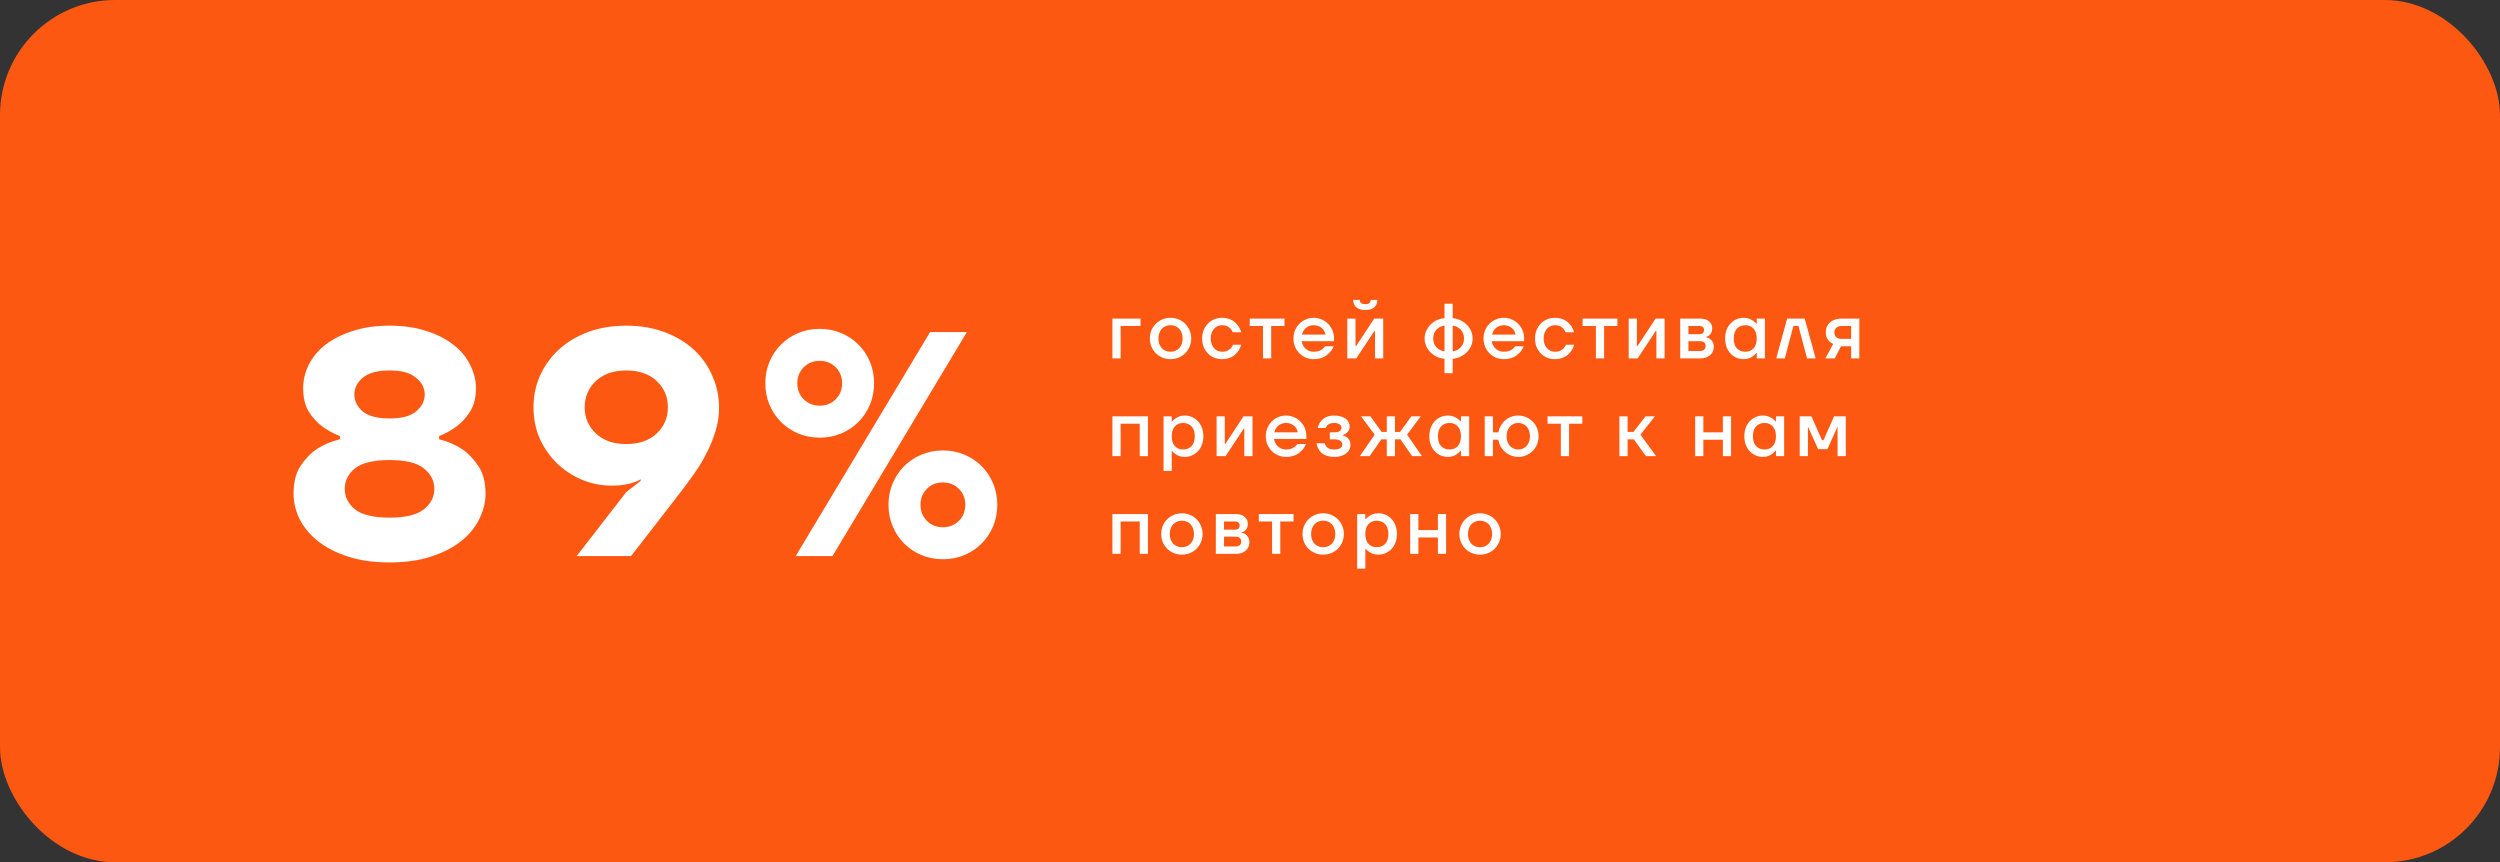 <svg width="1151" height="397" viewBox="0 0 1151 397" fill="none" xmlns="http://www.w3.org/2000/svg">
<rect x="0" y="0" width="1151" height="397" fill="#333333" stroke="none"/>
<rect width="1151" height="397" rx="53" fill="#FC5812"/>
<path d="M179.348 258.946C172.179 258.946 165.845 258.062 160.345 256.295C154.846 254.527 150.23 252.17 146.498 249.224C142.767 246.278 139.919 242.89 137.955 239.06C136.089 235.23 135.156 231.302 135.156 227.275C135.156 221.972 136.236 217.7 138.396 214.46C140.655 211.121 143.11 208.567 145.762 206.8C148.904 204.737 152.489 203.215 156.515 202.233V200.76C153.373 199.582 150.525 198.01 147.971 196.046C145.811 194.377 143.847 192.167 142.079 189.417C140.41 186.57 139.575 182.985 139.575 178.664C139.575 175.031 140.41 171.495 142.079 168.058C143.847 164.523 146.4 161.429 149.739 158.778C153.176 156.126 157.35 154.015 162.26 152.444C167.17 150.774 172.866 149.939 179.348 149.939C185.829 149.939 191.525 150.774 196.435 152.444C201.345 154.015 205.47 156.126 208.809 158.778C212.246 161.429 214.799 164.523 216.469 168.058C218.237 171.495 219.12 175.031 219.12 178.664C219.12 182.985 218.237 186.57 216.469 189.417C214.701 192.167 212.737 194.377 210.577 196.046C208.023 198.01 205.225 199.582 202.18 200.76V202.233C206.108 203.215 209.644 204.737 212.786 206.8C215.438 208.567 217.893 211.121 220.152 214.46C222.41 217.7 223.54 221.972 223.54 227.275C223.54 231.302 222.558 235.23 220.594 239.06C218.728 242.89 215.929 246.278 212.197 249.224C208.465 252.17 203.85 254.527 198.35 256.295C192.851 258.062 186.517 258.946 179.348 258.946ZM179.348 238.323C186.713 238.323 191.967 237.047 195.109 234.493C198.35 231.94 199.971 228.797 199.971 225.066C199.971 221.334 198.35 218.191 195.109 215.638C191.967 213.085 186.713 211.808 179.348 211.808C171.982 211.808 166.679 213.085 163.439 215.638C160.296 218.191 158.725 221.334 158.725 225.066C158.725 228.797 160.296 231.94 163.439 234.493C166.679 237.047 171.982 238.323 179.348 238.323ZM179.348 192.658C184.945 192.658 189.021 191.578 191.574 189.417C194.226 187.159 195.551 184.556 195.551 181.61C195.551 178.664 194.226 176.111 191.574 173.95C189.021 171.692 184.945 170.562 179.348 170.562C173.75 170.562 169.625 171.692 166.974 173.95C164.421 176.111 163.144 178.664 163.144 181.61C163.144 184.556 164.421 187.159 166.974 189.417C169.625 191.578 173.75 192.658 179.348 192.658ZM288.343 226.539L294.972 221.383V220.646C294.088 221.236 293.008 221.727 291.731 222.119C290.651 222.512 289.276 222.856 287.606 223.151C285.937 223.445 283.973 223.593 281.714 223.593C276.804 223.593 272.139 222.66 267.72 220.794C263.399 218.928 259.569 216.375 256.23 213.134C252.989 209.893 250.387 206.112 248.423 201.791C246.557 197.372 245.624 192.609 245.624 187.502C245.624 182.396 246.606 177.584 248.57 173.066C250.633 168.451 253.53 164.424 257.261 160.987C260.993 157.55 265.461 154.85 270.666 152.885C275.969 150.921 281.862 149.939 288.343 149.939C294.825 149.939 300.668 150.921 305.872 152.885C311.176 154.85 315.693 157.55 319.425 160.987C323.156 164.424 326.004 168.451 327.968 173.066C330.031 177.682 331.062 182.592 331.062 187.797C331.062 191.431 330.522 194.966 329.442 198.403C328.459 201.742 327.134 205.032 325.464 208.273C323.893 211.513 322.027 214.656 319.867 217.7C317.706 220.745 315.546 223.691 313.385 226.539L290.553 256H265.511L288.343 226.539ZM288.343 204.443C294.235 204.443 298.9 202.822 302.337 199.582C305.774 196.341 307.493 192.314 307.493 187.502C307.493 182.69 305.774 178.664 302.337 175.423C298.9 172.183 294.235 170.562 288.343 170.562C282.451 170.562 277.786 172.183 274.349 175.423C270.912 178.664 269.193 182.69 269.193 187.502C269.193 192.314 270.912 196.341 274.349 199.582C277.786 202.822 282.451 204.443 288.343 204.443ZM428.215 152.885H445.155L383.287 256H366.346L428.215 152.885ZM434.107 257.473C430.572 257.473 427.282 256.835 424.238 255.558C421.194 254.281 418.542 252.514 416.283 250.255C414.025 247.996 412.257 245.345 410.98 242.3C409.704 239.256 409.065 235.966 409.065 232.431C409.065 228.896 409.704 225.606 410.98 222.561C412.257 219.517 414.025 216.866 416.283 214.607C418.542 212.348 421.194 210.58 424.238 209.304C427.282 208.027 430.572 207.389 434.107 207.389C437.643 207.389 440.933 208.027 443.977 209.304C447.021 210.58 449.673 212.348 451.932 214.607C454.19 216.866 455.958 219.517 457.235 222.561C458.511 225.606 459.15 228.896 459.15 232.431C459.15 235.966 458.511 239.256 457.235 242.3C455.958 245.345 454.19 247.996 451.932 250.255C449.673 252.514 447.021 254.281 443.977 255.558C440.933 256.835 437.643 257.473 434.107 257.473ZM434.107 242.742C437.054 242.742 439.509 241.76 441.473 239.796C443.437 237.832 444.419 235.377 444.419 232.431C444.419 229.485 443.437 227.03 441.473 225.066C439.509 223.102 437.054 222.119 434.107 222.119C431.161 222.119 428.706 223.102 426.742 225.066C424.778 227.03 423.796 229.485 423.796 232.431C423.796 235.377 424.778 237.832 426.742 239.796C428.706 241.76 431.161 242.742 434.107 242.742ZM377.394 201.497C373.859 201.497 370.569 200.858 367.525 199.582C364.481 198.305 361.829 196.537 359.57 194.279C357.312 192.02 355.544 189.368 354.267 186.324C352.991 183.28 352.352 179.99 352.352 176.454C352.352 172.919 352.991 169.629 354.267 166.585C355.544 163.541 357.312 160.889 359.57 158.63C361.829 156.372 364.481 154.604 367.525 153.327C370.569 152.051 373.859 151.412 377.394 151.412C380.93 151.412 384.22 152.051 387.264 153.327C390.308 154.604 392.96 156.372 395.219 158.63C397.477 160.889 399.245 163.541 400.522 166.585C401.798 169.629 402.437 172.919 402.437 176.454C402.437 179.99 401.798 183.28 400.522 186.324C399.245 189.368 397.477 192.02 395.219 194.279C392.96 196.537 390.308 198.305 387.264 199.582C384.22 200.858 380.93 201.497 377.394 201.497ZM377.394 186.766C380.341 186.766 382.796 185.784 384.76 183.82C386.724 181.856 387.706 179.401 387.706 176.454C387.706 173.508 386.724 171.053 384.76 169.089C382.796 167.125 380.341 166.143 377.394 166.143C374.448 166.143 371.993 167.125 370.029 169.089C368.065 171.053 367.083 173.508 367.083 176.454C367.083 179.401 368.065 181.856 370.029 183.82C371.993 185.784 374.448 186.766 377.394 186.766Z" fill="white"/>
<path d="M512.156 146.673H525.093V150.087H515.929V165H512.156V146.673ZM538.917 165.359C537.576 165.359 536.318 165.12 535.144 164.641C533.994 164.138 532.988 163.467 532.125 162.628C531.287 161.766 530.616 160.76 530.113 159.61C529.634 158.436 529.394 157.178 529.394 155.836C529.394 154.495 529.634 153.249 530.113 152.099C530.616 150.925 531.287 149.919 532.125 149.08C532.988 148.218 533.994 147.547 535.144 147.068C536.318 146.565 537.576 146.313 538.917 146.313C540.259 146.313 541.505 146.565 542.655 147.068C543.828 147.547 544.835 148.218 545.673 149.08C546.536 149.919 547.206 150.925 547.686 152.099C548.189 153.249 548.44 154.495 548.44 155.836C548.44 157.178 548.189 158.436 547.686 159.61C547.206 160.76 546.536 161.766 545.673 162.628C544.835 163.467 543.828 164.138 542.655 164.641C541.505 165.12 540.259 165.359 538.917 165.359ZM538.917 161.945C539.732 161.945 540.474 161.802 541.145 161.514C541.84 161.227 542.427 160.819 542.906 160.292C543.409 159.765 543.793 159.13 544.056 158.388C544.344 157.621 544.487 156.771 544.487 155.836C544.487 154.902 544.344 154.063 544.056 153.321C543.793 152.554 543.409 151.907 542.906 151.38C542.427 150.853 541.84 150.446 541.145 150.158C540.474 149.871 539.732 149.727 538.917 149.727C538.103 149.727 537.348 149.871 536.653 150.158C535.982 150.446 535.395 150.853 534.892 151.38C534.413 151.907 534.03 152.554 533.742 153.321C533.479 154.063 533.347 154.902 533.347 155.836C533.347 156.771 533.479 157.621 533.742 158.388C534.03 159.13 534.413 159.765 534.892 160.292C535.395 160.819 535.982 161.227 536.653 161.514C537.348 161.802 538.103 161.945 538.917 161.945ZM562.629 165.359C561.336 165.359 560.126 165.132 559 164.677C557.874 164.197 556.904 163.539 556.089 162.7C555.274 161.838 554.628 160.831 554.148 159.681C553.693 158.508 553.466 157.226 553.466 155.836C553.466 154.447 553.693 153.177 554.148 152.027C554.628 150.853 555.274 149.847 556.089 149.009C556.904 148.146 557.874 147.487 559 147.032C560.126 146.553 561.336 146.313 562.629 146.313C563.54 146.313 564.366 146.409 565.109 146.601C565.852 146.792 566.51 147.044 567.085 147.355C567.684 147.667 568.199 148.026 568.631 148.434C569.062 148.841 569.445 149.248 569.781 149.655C570.547 150.614 571.098 151.716 571.434 152.961H567.481C567.289 152.363 566.978 151.823 566.546 151.344C566.187 150.937 565.696 150.566 565.073 150.23C564.45 149.895 563.636 149.727 562.629 149.727C561.911 149.727 561.228 149.871 560.581 150.158C559.958 150.446 559.407 150.853 558.928 151.38C558.473 151.907 558.101 152.554 557.814 153.321C557.55 154.063 557.419 154.902 557.419 155.836C557.419 156.771 557.55 157.621 557.814 158.388C558.101 159.13 558.473 159.765 558.928 160.292C559.407 160.819 559.958 161.227 560.581 161.514C561.228 161.802 561.911 161.945 562.629 161.945C563.659 161.945 564.498 161.778 565.145 161.442C565.792 161.107 566.307 160.736 566.69 160.328C567.121 159.873 567.445 159.334 567.66 158.711H571.434C571.098 159.981 570.547 161.095 569.781 162.053C569.445 162.461 569.062 162.868 568.631 163.275C568.199 163.658 567.684 164.006 567.085 164.317C566.51 164.629 565.852 164.88 565.109 165.072C564.366 165.264 563.54 165.359 562.629 165.359ZM581.484 150.087H575.375V146.673H591.367V150.087H585.258V165H581.484V150.087ZM604.846 165.359C603.552 165.359 602.33 165.12 601.18 164.641C600.054 164.138 599.06 163.467 598.197 162.628C597.359 161.766 596.7 160.76 596.221 159.61C595.742 158.436 595.502 157.178 595.502 155.836C595.502 154.495 595.742 153.249 596.221 152.099C596.7 150.925 597.359 149.919 598.197 149.08C599.06 148.218 600.054 147.547 601.18 147.068C602.33 146.565 603.552 146.313 604.846 146.313C606.139 146.313 607.349 146.565 608.475 147.068C609.625 147.547 610.619 148.218 611.458 149.08C612.32 149.919 612.991 150.925 613.47 152.099C613.949 153.249 614.189 154.495 614.189 155.836V157.094H599.276C599.419 157.861 599.659 158.544 599.994 159.142C600.33 159.741 600.749 160.256 601.252 160.688C601.755 161.095 602.306 161.406 602.905 161.622C603.528 161.838 604.175 161.945 604.846 161.945C605.78 161.945 606.583 161.826 607.253 161.586C607.924 161.323 608.463 161.023 608.87 160.688C609.35 160.328 609.745 159.909 610.056 159.43H614.009C613.554 160.556 612.919 161.55 612.105 162.413C611.745 162.772 611.338 163.131 610.883 163.491C610.428 163.85 609.901 164.173 609.302 164.461C608.703 164.724 608.032 164.94 607.289 165.108C606.547 165.276 605.732 165.359 604.846 165.359ZM610.236 154.04C610.14 153.512 609.961 152.985 609.697 152.458C609.433 151.931 609.074 151.476 608.619 151.093C608.164 150.686 607.625 150.362 607.002 150.123C606.379 149.859 605.66 149.727 604.846 149.727C604.223 149.727 603.612 149.823 603.013 150.015C602.438 150.206 601.899 150.494 601.396 150.877C600.917 151.237 600.509 151.692 600.174 152.243C599.839 152.77 599.599 153.369 599.455 154.04H610.236ZM620.301 146.673H624.074V158.891L624.038 159.25H624.398L632.699 146.673H636.831V165H633.058V152.782L633.094 152.422H632.735L624.434 165H620.301V146.673ZM628.566 142.72C626.674 142.72 625.272 142.288 624.362 141.426C623.451 140.54 622.996 139.414 622.996 138.048H626.051C626.051 138.671 626.242 139.162 626.626 139.521C627.009 139.857 627.656 140.025 628.566 140.025C629.477 140.025 630.123 139.857 630.507 139.521C630.89 139.162 631.082 138.671 631.082 138.048H634.136C634.136 139.414 633.681 140.54 632.771 141.426C631.86 142.288 630.459 142.72 628.566 142.72ZM665.054 165.18C663.784 165.084 662.598 164.772 661.496 164.245C660.394 163.718 659.424 163.036 658.585 162.197C657.747 161.358 657.088 160.4 656.609 159.322C656.13 158.22 655.89 157.058 655.89 155.836C655.89 154.615 656.13 153.465 656.609 152.386C657.088 151.284 657.747 150.314 658.585 149.476C659.424 148.637 660.394 147.954 661.496 147.427C662.598 146.9 663.784 146.589 665.054 146.493V139.845H668.827V146.493C670.073 146.589 671.247 146.9 672.349 147.427C673.475 147.954 674.457 148.637 675.296 149.476C676.134 150.314 676.793 151.284 677.272 152.386C677.751 153.465 677.991 154.615 677.991 155.836C677.991 157.058 677.751 158.22 677.272 159.322C676.793 160.4 676.134 161.358 675.296 162.197C674.457 163.036 673.475 163.718 672.349 164.245C671.247 164.772 670.073 165.084 668.827 165.18V171.828H665.054V165.18ZM665.054 149.907C664.335 150.003 663.652 150.206 663.005 150.518C662.383 150.829 661.832 151.237 661.352 151.74C660.897 152.243 660.526 152.842 660.238 153.536C659.975 154.207 659.843 154.974 659.843 155.836C659.843 156.699 659.975 157.477 660.238 158.172C660.526 158.843 660.897 159.43 661.352 159.933C661.832 160.436 662.383 160.843 663.005 161.155C663.652 161.466 664.335 161.67 665.054 161.766V149.907ZM668.827 161.766C669.546 161.67 670.217 161.466 670.839 161.155C671.486 160.843 672.037 160.436 672.493 159.933C672.972 159.43 673.343 158.843 673.607 158.172C673.894 157.477 674.038 156.699 674.038 155.836C674.038 154.974 673.894 154.207 673.607 153.536C673.343 152.842 672.972 152.243 672.493 151.74C672.037 151.237 671.486 150.829 670.839 150.518C670.217 150.206 669.546 150.003 668.827 149.907V161.766ZM692.358 165.359C691.064 165.359 689.843 165.12 688.693 164.641C687.567 164.138 686.572 163.467 685.71 162.628C684.871 161.766 684.213 160.76 683.733 159.61C683.254 158.436 683.015 157.178 683.015 155.836C683.015 154.495 683.254 153.249 683.733 152.099C684.213 150.925 684.871 149.919 685.71 149.08C686.572 148.218 687.567 147.547 688.693 147.068C689.843 146.565 691.064 146.313 692.358 146.313C693.652 146.313 694.862 146.565 695.988 147.068C697.138 147.547 698.132 148.218 698.97 149.08C699.833 149.919 700.504 150.925 700.983 152.099C701.462 153.249 701.701 154.495 701.701 155.836V157.094H686.788C686.932 157.861 687.171 158.544 687.507 159.142C687.842 159.741 688.261 160.256 688.764 160.688C689.268 161.095 689.819 161.406 690.418 161.622C691.04 161.838 691.687 161.945 692.358 161.945C693.292 161.945 694.095 161.826 694.766 161.586C695.437 161.323 695.976 161.023 696.383 160.688C696.862 160.328 697.257 159.909 697.569 159.43H701.522C701.067 160.556 700.432 161.55 699.617 162.413C699.258 162.772 698.85 163.131 698.395 163.491C697.94 163.85 697.413 164.173 696.814 164.461C696.215 164.724 695.544 164.94 694.802 165.108C694.059 165.276 693.244 165.359 692.358 165.359ZM697.748 154.04C697.653 153.512 697.473 152.985 697.209 152.458C696.946 151.931 696.587 151.476 696.131 151.093C695.676 150.686 695.137 150.362 694.514 150.123C693.891 149.859 693.173 149.727 692.358 149.727C691.735 149.727 691.124 149.823 690.525 150.015C689.95 150.206 689.411 150.494 688.908 150.877C688.429 151.237 688.022 151.692 687.686 152.243C687.351 152.77 687.111 153.369 686.968 154.04H697.748ZM715.899 165.359C714.605 165.359 713.395 165.132 712.269 164.677C711.143 164.197 710.173 163.539 709.359 162.7C708.544 161.838 707.897 160.831 707.418 159.681C706.963 158.508 706.735 157.226 706.735 155.836C706.735 154.447 706.963 153.177 707.418 152.027C707.897 150.853 708.544 149.847 709.359 149.009C710.173 148.146 711.143 147.487 712.269 147.032C713.395 146.553 714.605 146.313 715.899 146.313C716.809 146.313 717.636 146.409 718.379 146.601C719.121 146.792 719.78 147.044 720.355 147.355C720.954 147.667 721.469 148.026 721.9 148.434C722.331 148.841 722.715 149.248 723.05 149.655C723.817 150.614 724.368 151.716 724.703 152.961H720.75C720.559 152.363 720.247 151.823 719.816 151.344C719.457 150.937 718.965 150.566 718.343 150.23C717.72 149.895 716.905 149.727 715.899 149.727C715.18 149.727 714.497 149.871 713.851 150.158C713.228 150.446 712.677 150.853 712.198 151.38C711.742 151.907 711.371 152.554 711.084 153.321C710.82 154.063 710.688 154.902 710.688 155.836C710.688 156.771 710.82 157.621 711.084 158.388C711.371 159.13 711.742 159.765 712.198 160.292C712.677 160.819 713.228 161.227 713.851 161.514C714.497 161.802 715.18 161.945 715.899 161.945C716.929 161.945 717.768 161.778 718.414 161.442C719.061 161.107 719.576 160.736 719.96 160.328C720.391 159.873 720.714 159.334 720.93 158.711H724.703C724.368 159.981 723.817 161.095 723.05 162.053C722.715 162.461 722.331 162.868 721.9 163.275C721.469 163.658 720.954 164.006 720.355 164.317C719.78 164.629 719.121 164.88 718.379 165.072C717.636 165.264 716.809 165.359 715.899 165.359ZM734.754 150.087H728.645V146.673H744.636V150.087H738.527V165H734.754V150.087ZM749.85 146.673H753.623V158.891L753.587 159.25H753.947L762.248 146.673H766.381V165H762.607V152.782L762.643 152.422H762.284L753.983 165H749.85V146.673ZM773.57 146.673H782.734C784.531 146.673 785.909 147.104 786.867 147.966C787.825 148.829 788.304 149.895 788.304 151.165C788.304 152.027 788.149 152.722 787.837 153.249C787.55 153.752 787.226 154.147 786.867 154.435C786.436 154.77 785.956 154.998 785.429 155.118V155.261C786.1 155.381 786.699 155.621 787.226 155.98C787.681 156.292 788.089 156.747 788.448 157.346C788.831 157.921 789.023 158.723 789.023 159.753C789.023 160.472 788.879 161.155 788.592 161.802C788.304 162.449 787.897 163.012 787.37 163.491C786.843 163.946 786.196 164.317 785.429 164.605C784.687 164.868 783.848 165 782.914 165H773.57V146.673ZM782.734 161.586C783.549 161.586 784.172 161.382 784.603 160.975C785.034 160.544 785.25 159.969 785.25 159.25C785.25 158.627 785.034 158.112 784.603 157.705C784.172 157.298 783.549 157.094 782.734 157.094H777.344V161.586H782.734ZM782.375 153.86C783.812 153.86 784.531 153.201 784.531 151.883C784.531 151.332 784.351 150.901 783.992 150.59C783.633 150.254 783.094 150.087 782.375 150.087H777.344V153.86H782.375ZM802.872 165.359C801.65 165.359 800.513 165.132 799.458 164.677C798.428 164.221 797.518 163.587 796.727 162.772C795.961 161.933 795.35 160.927 794.895 159.753C794.463 158.579 794.248 157.274 794.248 155.836C794.248 154.399 794.463 153.093 794.895 151.919C795.35 150.745 795.961 149.751 796.727 148.937C797.518 148.098 798.428 147.451 799.458 146.996C800.513 146.541 801.65 146.313 802.872 146.313C803.807 146.313 804.633 146.457 805.352 146.745C806.071 147.032 806.67 147.343 807.149 147.679C807.724 148.086 808.215 148.529 808.622 149.009H808.802V146.673H812.575V165H808.802V162.484H808.622C808.215 163.012 807.724 163.491 807.149 163.922C806.67 164.281 806.071 164.617 805.352 164.928C804.633 165.216 803.807 165.359 802.872 165.359ZM803.591 161.945C805.124 161.945 806.37 161.43 807.328 160.4C808.311 159.346 808.802 157.825 808.802 155.836C808.802 153.848 808.311 152.339 807.328 151.308C806.37 150.254 805.124 149.727 803.591 149.727C801.962 149.727 800.656 150.254 799.674 151.308C798.692 152.339 798.201 153.848 798.201 155.836C798.201 157.825 798.692 159.346 799.674 160.4C800.656 161.43 801.962 161.945 803.591 161.945ZM822.803 146.673H830.888L835.919 165H831.966L828.013 150.087H825.678L821.725 165H817.772L822.803 146.673ZM843.992 158.352C843.345 158.064 842.77 157.681 842.267 157.202C841.836 156.795 841.441 156.256 841.081 155.585C840.746 154.89 840.578 154.016 840.578 152.961C840.578 152.075 840.734 151.249 841.046 150.482C841.381 149.691 841.86 149.02 842.483 148.469C843.106 147.918 843.861 147.487 844.747 147.176C845.633 146.84 846.64 146.673 847.766 146.673H856.031V165H852.258V159.43H847.586L844.711 165H840.399L843.992 158.352ZM852.258 156.016V150.087H847.945C846.867 150.087 846.029 150.362 845.43 150.913C844.831 151.464 844.531 152.147 844.531 152.961C844.531 153.872 844.807 154.615 845.358 155.189C845.909 155.741 846.771 156.016 847.945 156.016H852.258ZM512.156 191.673H528.507V210H524.734V195.087H515.929V210H512.156V191.673ZM535.701 191.673H539.474V194.009H539.654C540.061 193.529 540.553 193.086 541.128 192.679C541.607 192.343 542.194 192.032 542.888 191.745C543.607 191.457 544.446 191.313 545.404 191.313C546.626 191.313 547.752 191.541 548.782 191.996C549.836 192.451 550.746 193.098 551.513 193.937C552.304 194.751 552.915 195.745 553.346 196.919C553.801 198.093 554.029 199.399 554.029 200.836C554.029 202.274 553.801 203.579 553.346 204.753C552.915 205.927 552.304 206.933 551.513 207.772C550.746 208.587 549.836 209.221 548.782 209.677C547.752 210.132 546.626 210.359 545.404 210.359C544.446 210.359 543.607 210.228 542.888 209.964C542.194 209.677 541.607 209.365 541.128 209.03C540.553 208.622 540.061 208.167 539.654 207.664H539.474V216.828H535.701V191.673ZM544.685 206.945C546.314 206.945 547.62 206.43 548.602 205.4C549.584 204.346 550.076 202.825 550.076 200.836C550.076 198.848 549.584 197.339 548.602 196.308C547.62 195.254 546.314 194.727 544.685 194.727C543.152 194.727 541.894 195.254 540.912 196.308C539.954 197.339 539.474 198.848 539.474 200.836C539.474 202.825 539.954 204.346 540.912 205.4C541.894 206.43 543.152 206.945 544.685 206.945ZM560.124 191.673H563.897V203.891L563.861 204.25H564.22L572.522 191.673H576.654V210H572.881V197.782L572.917 197.422H572.557L564.256 210H560.124V191.673ZM592.109 210.359C590.816 210.359 589.594 210.12 588.444 209.641C587.318 209.138 586.324 208.467 585.461 207.628C584.623 206.766 583.964 205.76 583.485 204.61C583.006 203.436 582.766 202.178 582.766 200.836C582.766 199.495 583.006 198.249 583.485 197.099C583.964 195.925 584.623 194.919 585.461 194.08C586.324 193.218 587.318 192.547 588.444 192.068C589.594 191.565 590.816 191.313 592.109 191.313C593.403 191.313 594.613 191.565 595.739 192.068C596.889 192.547 597.883 193.218 598.722 194.08C599.584 194.919 600.255 195.925 600.734 197.099C601.213 198.249 601.453 199.495 601.453 200.836V202.094H586.539C586.683 202.861 586.923 203.544 587.258 204.142C587.593 204.741 588.013 205.256 588.516 205.688C589.019 206.095 589.57 206.406 590.169 206.622C590.792 206.838 591.439 206.945 592.109 206.945C593.044 206.945 593.846 206.826 594.517 206.586C595.188 206.323 595.727 206.023 596.134 205.688C596.613 205.328 597.009 204.909 597.32 204.43H601.273C600.818 205.556 600.183 206.55 599.368 207.413C599.009 207.772 598.602 208.131 598.147 208.491C597.691 208.85 597.164 209.173 596.565 209.461C595.967 209.724 595.296 209.94 594.553 210.108C593.81 210.276 592.996 210.359 592.109 210.359ZM597.5 199.04C597.404 198.512 597.224 197.985 596.961 197.458C596.697 196.931 596.338 196.476 595.883 196.093C595.428 195.686 594.888 195.362 594.266 195.123C593.643 194.859 592.924 194.727 592.109 194.727C591.487 194.727 590.876 194.823 590.277 195.015C589.702 195.206 589.163 195.494 588.66 195.877C588.18 196.237 587.773 196.692 587.438 197.243C587.102 197.77 586.863 198.369 586.719 199.04H597.5ZM614.213 210.359C613.279 210.359 612.44 210.264 611.697 210.072C610.979 209.904 610.332 209.677 609.757 209.389C609.206 209.102 608.727 208.778 608.319 208.419C607.936 208.036 607.613 207.64 607.349 207.233C606.726 206.299 606.319 205.244 606.127 204.071H609.901C610.02 204.598 610.248 205.077 610.583 205.508C610.871 205.867 611.29 206.203 611.841 206.514C612.416 206.802 613.207 206.945 614.213 206.945C615.578 206.945 616.549 206.718 617.124 206.263C617.699 205.784 617.986 205.232 617.986 204.61C617.986 203.987 617.699 203.448 617.124 202.992C616.549 202.513 615.578 202.274 614.213 202.274H612.236V199.04H614.213C615.483 199.04 616.369 198.836 616.872 198.429C617.375 198.021 617.627 197.506 617.627 196.883C617.627 196.332 617.339 195.841 616.764 195.41C616.213 194.955 615.303 194.727 614.033 194.727C613.219 194.727 612.572 194.859 612.093 195.123C611.637 195.362 611.278 195.626 611.015 195.913C610.727 196.249 610.535 196.632 610.44 197.063H606.666C606.906 195.985 607.337 195.027 607.96 194.188C608.224 193.829 608.535 193.481 608.894 193.146C609.278 192.787 609.721 192.475 610.224 192.212C610.727 191.948 611.302 191.733 611.949 191.565C612.62 191.397 613.374 191.313 614.213 191.313C615.435 191.313 616.489 191.457 617.375 191.745C618.286 192.008 619.028 192.367 619.603 192.823C620.202 193.278 620.645 193.817 620.933 194.44C621.244 195.039 621.4 195.674 621.4 196.344C621.4 197.135 621.232 197.794 620.897 198.321C620.562 198.824 620.19 199.219 619.783 199.507C619.304 199.866 618.765 200.13 618.166 200.297V200.441C618.837 200.585 619.436 200.836 619.963 201.196C620.418 201.507 620.825 201.95 621.184 202.525C621.568 203.1 621.759 203.855 621.759 204.789C621.759 205.556 621.604 206.275 621.292 206.945C620.981 207.616 620.502 208.203 619.855 208.706C619.232 209.209 618.441 209.617 617.483 209.928C616.549 210.216 615.459 210.359 614.213 210.359ZM632.908 200.118L626.619 191.673H630.931L636.142 198.86H638.478V191.673H642.251V198.86H644.587L649.798 191.673H654.11L647.821 200.118L654.649 210H650.157L644.767 202.274H642.251V210H638.478V202.274H635.963L630.572 210H626.08L632.908 200.118ZM666.693 210.359C665.472 210.359 664.334 210.132 663.279 209.677C662.249 209.221 661.339 208.587 660.548 207.772C659.782 206.933 659.171 205.927 658.716 204.753C658.284 203.579 658.069 202.274 658.069 200.836C658.069 199.399 658.284 198.093 658.716 196.919C659.171 195.745 659.782 194.751 660.548 193.937C661.339 193.098 662.249 192.451 663.279 191.996C664.334 191.541 665.472 191.313 666.693 191.313C667.628 191.313 668.454 191.457 669.173 191.745C669.892 192.032 670.491 192.343 670.97 192.679C671.545 193.086 672.036 193.529 672.443 194.009H672.623V191.673H676.396V210H672.623V207.484H672.443C672.036 208.012 671.545 208.491 670.97 208.922C670.491 209.281 669.892 209.617 669.173 209.928C668.454 210.216 667.628 210.359 666.693 210.359ZM667.412 206.945C668.945 206.945 670.191 206.43 671.149 205.4C672.132 204.346 672.623 202.825 672.623 200.836C672.623 198.848 672.132 197.339 671.149 196.308C670.191 195.254 668.945 194.727 667.412 194.727C665.783 194.727 664.477 195.254 663.495 196.308C662.513 197.339 662.022 198.848 662.022 200.836C662.022 202.825 662.513 204.346 663.495 205.4C664.477 206.43 665.783 206.945 667.412 206.945ZM699.022 210.359C697.848 210.359 696.746 210.156 695.716 209.748C694.685 209.341 693.763 208.79 692.948 208.095C692.134 207.377 691.451 206.538 690.9 205.58C690.373 204.622 690.026 203.579 689.858 202.453H687.342V210H683.569V191.673H687.342V199.04H689.858C690.074 197.914 690.457 196.883 691.008 195.949C691.559 194.991 692.23 194.176 693.02 193.505C693.811 192.811 694.709 192.272 695.716 191.888C696.746 191.505 697.848 191.313 699.022 191.313C700.315 191.313 701.525 191.565 702.651 192.068C703.801 192.547 704.795 193.218 705.634 194.08C706.496 194.919 707.167 195.925 707.646 197.099C708.125 198.249 708.365 199.495 708.365 200.836C708.365 202.178 708.125 203.436 707.646 204.61C707.167 205.76 706.496 206.766 705.634 207.628C704.795 208.467 703.801 209.138 702.651 209.641C701.525 210.12 700.315 210.359 699.022 210.359ZM699.022 206.945C699.788 206.945 700.495 206.802 701.142 206.514C701.813 206.227 702.388 205.819 702.867 205.292C703.346 204.765 703.717 204.13 703.981 203.388C704.268 202.621 704.412 201.771 704.412 200.836C704.412 199.902 704.268 199.063 703.981 198.321C703.717 197.554 703.346 196.907 702.867 196.38C702.388 195.853 701.813 195.446 701.142 195.158C700.495 194.871 699.788 194.727 699.022 194.727C698.255 194.727 697.536 194.871 696.866 195.158C696.219 195.446 695.656 195.853 695.177 196.38C694.697 196.907 694.314 197.554 694.027 198.321C693.763 199.063 693.631 199.902 693.631 200.836C693.631 201.771 693.763 202.621 694.027 203.388C694.314 204.13 694.697 204.765 695.177 205.292C695.656 205.819 696.219 206.227 696.866 206.514C697.536 206.802 698.255 206.945 699.022 206.945ZM718.617 195.087H712.507V191.673H728.499V195.087H722.39V210H718.617V195.087ZM745.571 191.673H749.345V198.86H752.04L757.61 191.673H761.922L755.274 200.118L762.461 210H757.79L752.219 202.274H749.345V210H745.571V191.673ZM780.449 191.673H784.222V199.04H793.206V191.673H796.979V210H793.206V202.453H784.222V210H780.449V191.673ZM811.716 210.359C810.494 210.359 809.356 210.132 808.302 209.677C807.272 209.221 806.361 208.587 805.571 207.772C804.804 206.933 804.193 205.927 803.738 204.753C803.307 203.579 803.091 202.274 803.091 200.836C803.091 199.399 803.307 198.093 803.738 196.919C804.193 195.745 804.804 194.751 805.571 193.937C806.361 193.098 807.272 192.451 808.302 191.996C809.356 191.541 810.494 191.313 811.716 191.313C812.65 191.313 813.477 191.457 814.196 191.745C814.914 192.032 815.513 192.343 815.992 192.679C816.567 193.086 817.058 193.529 817.466 194.009H817.645V191.673H821.419V210H817.645V207.484H817.466C817.058 208.012 816.567 208.491 815.992 208.922C815.513 209.281 814.914 209.617 814.196 209.928C813.477 210.216 812.65 210.359 811.716 210.359ZM812.435 206.945C813.968 206.945 815.214 206.43 816.172 205.4C817.154 204.346 817.645 202.825 817.645 200.836C817.645 198.848 817.154 197.339 816.172 196.308C815.214 195.254 813.968 194.727 812.435 194.727C810.806 194.727 809.5 195.254 808.518 196.308C807.535 197.339 807.044 198.848 807.044 200.836C807.044 202.825 807.535 204.346 808.518 205.4C809.5 206.43 810.806 206.945 812.435 206.945ZM828.592 191.673H833.982L838.834 202.633H839.552L844.404 191.673H849.794V210H846.021V197.063L846.057 196.704H845.877L841.349 206.766H837.037L832.509 196.704H832.329L832.365 197.063V210H828.592V191.673ZM512.156 236.673H528.507V255H524.734V240.087H515.929V255H512.156V236.673ZM544.146 255.359C542.805 255.359 541.547 255.12 540.373 254.641C539.223 254.138 538.217 253.467 537.354 252.628C536.516 251.766 535.845 250.76 535.342 249.61C534.863 248.436 534.623 247.178 534.623 245.836C534.623 244.495 534.863 243.249 535.342 242.099C535.845 240.925 536.516 239.919 537.354 239.08C538.217 238.218 539.223 237.547 540.373 237.068C541.547 236.565 542.805 236.313 544.146 236.313C545.488 236.313 546.734 236.565 547.884 237.068C549.057 237.547 550.064 238.218 550.902 239.08C551.765 239.919 552.435 240.925 552.915 242.099C553.418 243.249 553.669 244.495 553.669 245.836C553.669 247.178 553.418 248.436 552.915 249.61C552.435 250.76 551.765 251.766 550.902 252.628C550.064 253.467 549.057 254.138 547.884 254.641C546.734 255.12 545.488 255.359 544.146 255.359ZM544.146 251.945C544.961 251.945 545.703 251.802 546.374 251.514C547.069 251.227 547.656 250.819 548.135 250.292C548.638 249.765 549.021 249.13 549.285 248.388C549.572 247.621 549.716 246.771 549.716 245.836C549.716 244.902 549.572 244.063 549.285 243.321C549.021 242.554 548.638 241.907 548.135 241.38C547.656 240.853 547.069 240.446 546.374 240.158C545.703 239.871 544.961 239.727 544.146 239.727C543.332 239.727 542.577 239.871 541.882 240.158C541.211 240.446 540.624 240.853 540.121 241.38C539.642 241.907 539.259 242.554 538.971 243.321C538.708 244.063 538.576 244.902 538.576 245.836C538.576 246.771 538.708 247.621 538.971 248.388C539.259 249.13 539.642 249.765 540.121 250.292C540.624 250.819 541.211 251.227 541.882 251.514C542.577 251.802 543.332 251.945 544.146 251.945ZM559.773 236.673H568.936C570.733 236.673 572.111 237.104 573.069 237.966C574.027 238.829 574.506 239.895 574.506 241.165C574.506 242.027 574.351 242.722 574.039 243.249C573.752 243.752 573.428 244.147 573.069 244.435C572.638 244.77 572.159 244.998 571.632 245.118V245.261C572.302 245.381 572.901 245.621 573.428 245.98C573.884 246.292 574.291 246.747 574.65 247.346C575.033 247.921 575.225 248.723 575.225 249.753C575.225 250.472 575.081 251.155 574.794 251.802C574.506 252.449 574.099 253.012 573.572 253.491C573.045 253.946 572.398 254.317 571.632 254.605C570.889 254.868 570.05 255 569.116 255H559.773V236.673ZM568.936 251.586C569.751 251.586 570.374 251.382 570.805 250.975C571.236 250.544 571.452 249.969 571.452 249.25C571.452 248.627 571.236 248.112 570.805 247.705C570.374 247.298 569.751 247.094 568.936 247.094H563.546V251.586H568.936ZM568.577 243.86C570.014 243.86 570.733 243.201 570.733 241.883C570.733 241.332 570.553 240.901 570.194 240.59C569.835 240.254 569.296 240.087 568.577 240.087H563.546V243.86H568.577ZM585.661 240.087H579.551V236.673H595.543V240.087H589.434V255H585.661V240.087ZM609.201 255.359C607.86 255.359 606.602 255.12 605.428 254.641C604.278 254.138 603.272 253.467 602.41 252.628C601.571 251.766 600.9 250.76 600.397 249.61C599.918 248.436 599.678 247.178 599.678 245.836C599.678 244.495 599.918 243.249 600.397 242.099C600.9 240.925 601.571 239.919 602.41 239.08C603.272 238.218 604.278 237.547 605.428 237.068C606.602 236.565 607.86 236.313 609.201 236.313C610.543 236.313 611.789 236.565 612.939 237.068C614.113 237.547 615.119 238.218 615.957 239.08C616.82 239.919 617.491 240.925 617.97 242.099C618.473 243.249 618.724 244.495 618.724 245.836C618.724 247.178 618.473 248.436 617.97 249.61C617.491 250.76 616.82 251.766 615.957 252.628C615.119 253.467 614.113 254.138 612.939 254.641C611.789 255.12 610.543 255.359 609.201 255.359ZM609.201 251.945C610.016 251.945 610.759 251.802 611.429 251.514C612.124 251.227 612.711 250.819 613.19 250.292C613.693 249.765 614.077 249.13 614.34 248.388C614.628 247.621 614.772 246.771 614.772 245.836C614.772 244.902 614.628 244.063 614.34 243.321C614.077 242.554 613.693 241.907 613.19 241.38C612.711 240.853 612.124 240.446 611.429 240.158C610.759 239.871 610.016 239.727 609.201 239.727C608.387 239.727 607.632 239.871 606.937 240.158C606.267 240.446 605.68 240.853 605.177 241.38C604.697 241.907 604.314 242.554 604.027 243.321C603.763 244.063 603.631 244.902 603.631 245.836C603.631 246.771 603.763 247.621 604.027 248.388C604.314 249.13 604.697 249.765 605.177 250.292C605.68 250.819 606.267 251.227 606.937 251.514C607.632 251.802 608.387 251.945 609.201 251.945ZM624.828 236.673H628.601V239.009H628.781C629.188 238.529 629.679 238.086 630.254 237.679C630.733 237.343 631.32 237.032 632.015 236.745C632.734 236.457 633.572 236.313 634.531 236.313C635.753 236.313 636.878 236.541 637.909 236.996C638.963 237.451 639.873 238.098 640.64 238.937C641.43 239.751 642.041 240.745 642.473 241.919C642.928 243.093 643.155 244.399 643.155 245.836C643.155 247.274 642.928 248.579 642.473 249.753C642.041 250.927 641.43 251.933 640.64 252.772C639.873 253.587 638.963 254.221 637.909 254.677C636.878 255.132 635.753 255.359 634.531 255.359C633.572 255.359 632.734 255.228 632.015 254.964C631.32 254.677 630.733 254.365 630.254 254.03C629.679 253.622 629.188 253.167 628.781 252.664H628.601V261.828H624.828V236.673ZM633.812 251.945C635.441 251.945 636.747 251.43 637.729 250.4C638.711 249.346 639.202 247.825 639.202 245.836C639.202 243.848 638.711 242.339 637.729 241.308C636.747 240.254 635.441 239.727 633.812 239.727C632.279 239.727 631.021 240.254 630.039 241.308C629.08 242.339 628.601 243.848 628.601 245.836C628.601 247.825 629.08 249.346 630.039 250.4C631.021 251.43 632.279 251.945 633.812 251.945ZM649.25 236.673H653.024V244.04H662.008V236.673H665.781V255H662.008V247.453H653.024V255H649.25V236.673ZM681.416 255.359C680.074 255.359 678.816 255.12 677.643 254.641C676.493 254.138 675.486 253.467 674.624 252.628C673.785 251.766 673.115 250.76 672.612 249.61C672.132 248.436 671.893 247.178 671.893 245.836C671.893 244.495 672.132 243.249 672.612 242.099C673.115 240.925 673.785 239.919 674.624 239.08C675.486 238.218 676.493 237.547 677.643 237.068C678.816 236.565 680.074 236.313 681.416 236.313C682.757 236.313 684.003 236.565 685.153 237.068C686.327 237.547 687.333 238.218 688.172 239.08C689.034 239.919 689.705 240.925 690.184 242.099C690.687 243.249 690.939 244.495 690.939 245.836C690.939 247.178 690.687 248.436 690.184 249.61C689.705 250.76 689.034 251.766 688.172 252.628C687.333 253.467 686.327 254.138 685.153 254.641C684.003 255.12 682.757 255.359 681.416 255.359ZM681.416 251.945C682.23 251.945 682.973 251.802 683.644 251.514C684.339 251.227 684.926 250.819 685.405 250.292C685.908 249.765 686.291 249.13 686.555 248.388C686.842 247.621 686.986 246.771 686.986 245.836C686.986 244.902 686.842 244.063 686.555 243.321C686.291 242.554 685.908 241.907 685.405 241.38C684.926 240.853 684.339 240.446 683.644 240.158C682.973 239.871 682.23 239.727 681.416 239.727C680.601 239.727 679.847 239.871 679.152 240.158C678.481 240.446 677.894 240.853 677.391 241.38C676.912 241.907 676.529 242.554 676.241 243.321C675.978 244.063 675.846 244.902 675.846 245.836C675.846 246.771 675.978 247.621 676.241 248.388C676.529 249.13 676.912 249.765 677.391 250.292C677.894 250.819 678.481 251.227 679.152 251.514C679.847 251.802 680.601 251.945 681.416 251.945Z" fill="white"/>
</svg>
